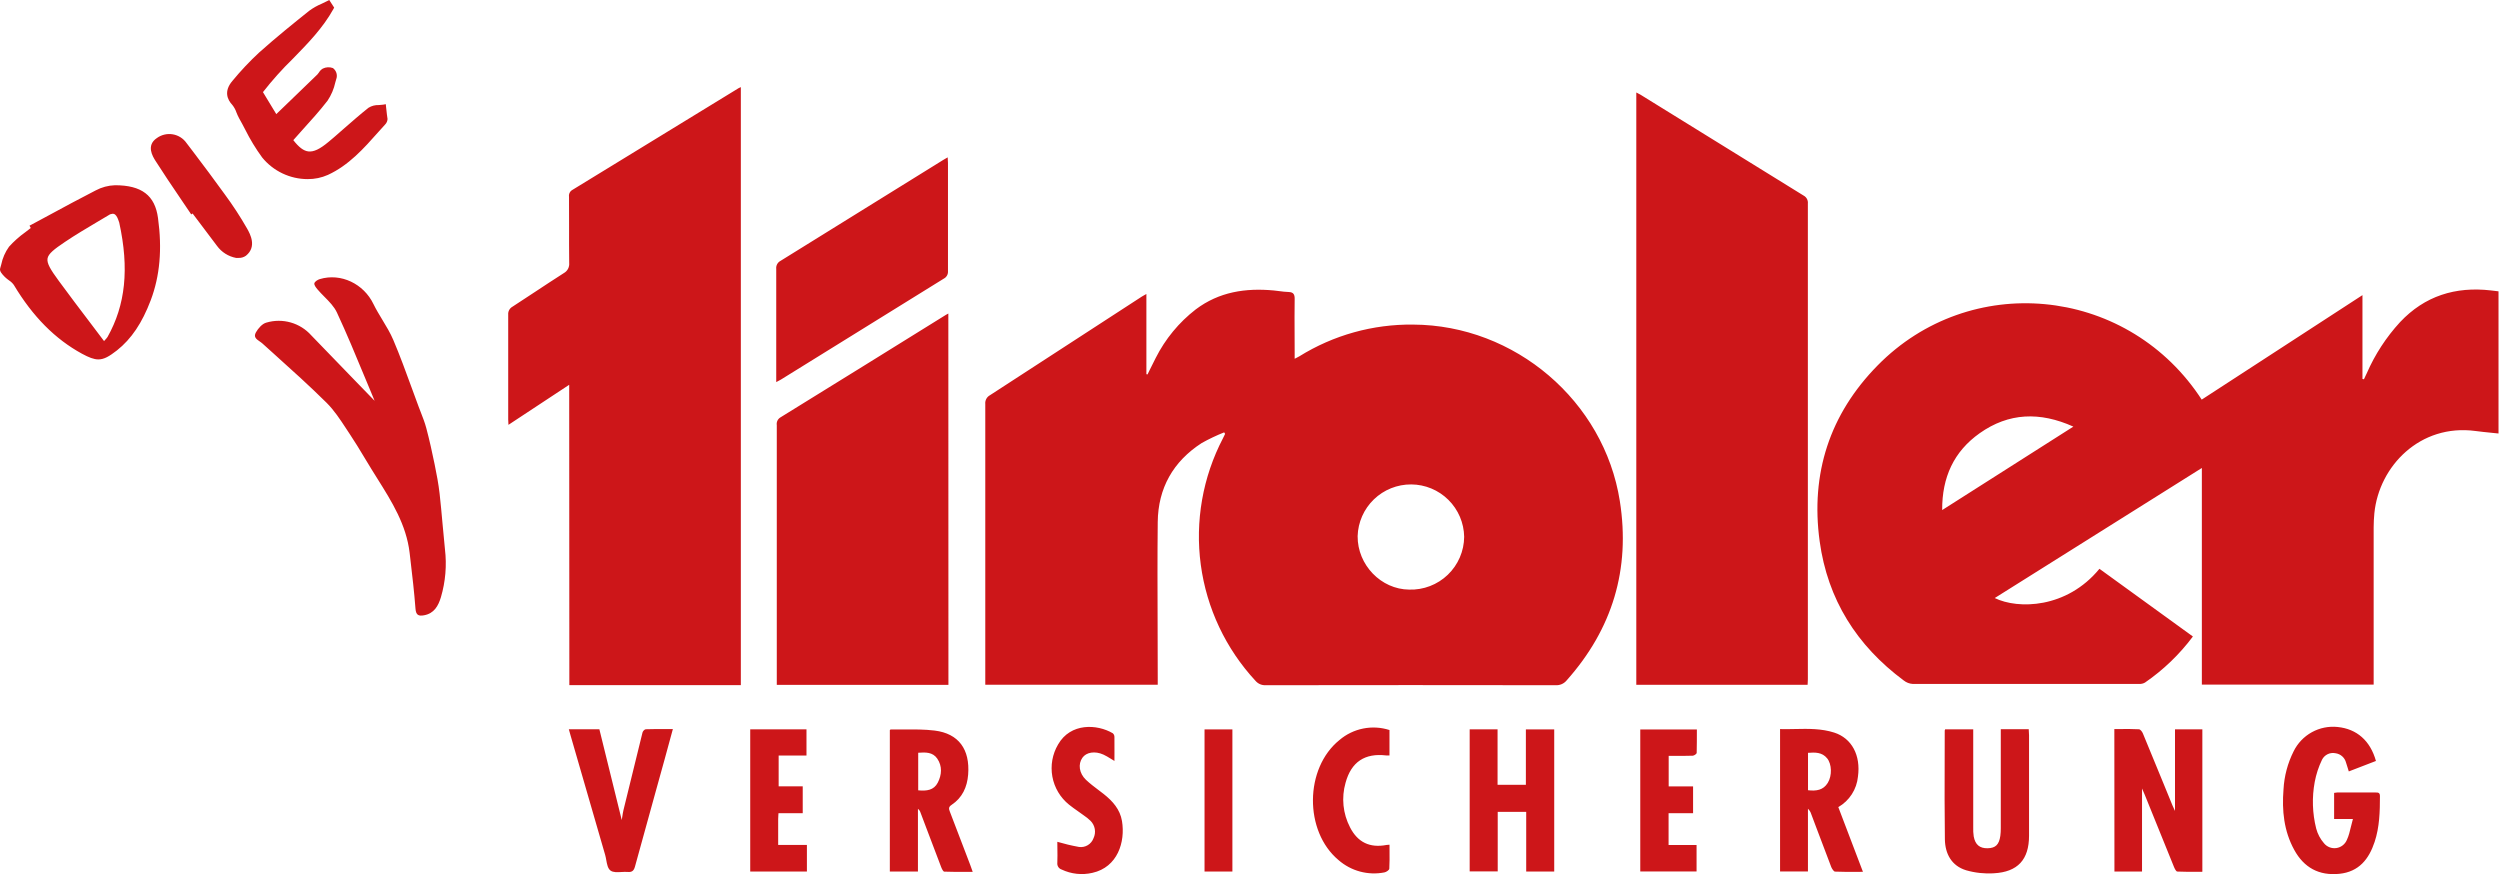 <svg width="286" height="100" viewBox="0 0 286 100" fill="none" xmlns="http://www.w3.org/2000/svg">
<path fill-rule="evenodd" clip-rule="evenodd" d="M44.208 12.608L44.167 12.243L44.136 11.919L43.819 11.975C43.671 11.999 43.509 12.009 43.337 12.019C42.923 12.002 42.513 12.109 42.16 12.326C41.198 13.089 40.26 13.911 39.352 14.705L39.352 14.705L39.338 14.718C39.177 14.857 39.017 14.998 38.856 15.139L38.856 15.14C38.435 15.511 38.012 15.882 37.586 16.229C36.598 17.058 35.889 17.396 35.276 17.323C34.732 17.258 34.199 16.859 33.555 16.033L34.588 14.873C35.565 13.795 36.574 12.68 37.472 11.517C37.897 10.881 38.199 10.171 38.36 9.424C38.388 9.323 38.417 9.224 38.446 9.124L38.446 9.123C38.468 9.049 38.49 8.975 38.512 8.897C38.554 8.691 38.537 8.476 38.461 8.279C38.386 8.082 38.255 7.911 38.085 7.786C37.899 7.717 37.702 7.687 37.504 7.697C37.306 7.707 37.113 7.757 36.935 7.844C36.748 7.953 36.593 8.108 36.484 8.295C36.434 8.373 36.376 8.447 36.312 8.515C35.472 9.33 34.631 10.141 33.776 10.965L33.775 10.966L33.77 10.971C33.359 11.367 32.945 11.767 32.526 12.171L31.607 13.055L30.082 10.539C31.141 9.182 32.291 7.899 33.524 6.698L33.567 6.654C35.234 4.947 36.949 3.189 38.143 1.029L38.229 0.871L37.665 0L37.42 0.127C37.218 0.234 37.004 0.334 36.794 0.43C36.295 0.64 35.823 0.906 35.386 1.225C33.665 2.602 31.635 4.23 29.649 6.006C28.556 7.021 27.532 8.107 26.585 9.259C25.573 10.446 26.017 11.414 26.585 12.012C26.792 12.274 26.952 12.57 27.057 12.887C27.146 13.113 27.248 13.333 27.363 13.547C27.604 13.967 27.831 14.398 28.052 14.825C28.607 15.939 29.255 17.006 29.989 18.012C30.619 18.786 31.413 19.41 32.314 19.838C33.214 20.267 34.199 20.49 35.197 20.49C35.995 20.497 36.785 20.333 37.514 20.008C39.905 18.909 41.619 16.978 43.278 15.108L43.365 15.01L44.053 14.25C44.222 14.08 44.322 13.855 44.335 13.616C44.28 13.276 44.242 12.935 44.208 12.608ZM58.166 48.602L65.116 44.02L65.133 78.378H84.752V9.966C84.703 9.99 84.66 10.008 84.623 10.025C84.569 10.049 84.524 10.069 84.484 10.093C78.153 13.98 71.816 17.859 65.474 21.73C65.34 21.806 65.232 21.921 65.165 22.059C65.097 22.197 65.073 22.353 65.095 22.505C65.104 23.648 65.103 24.795 65.102 25.942V25.944C65.1 27.321 65.099 28.699 65.116 30.077C65.138 30.311 65.092 30.547 64.982 30.755C64.871 30.963 64.703 31.134 64.496 31.247C63.376 31.962 62.266 32.694 61.156 33.427L61.156 33.428L61.155 33.428C60.314 33.983 59.473 34.538 58.628 35.085C58.466 35.175 58.334 35.309 58.247 35.472C58.16 35.635 58.123 35.82 58.139 36.004V48.013C58.14 48.075 58.145 48.136 58.15 48.205L58.15 48.205L58.15 48.205C58.157 48.312 58.166 48.436 58.166 48.602ZM42.857 45.852C42.469 44.932 42.088 44.012 41.708 43.095L41.707 43.093L41.707 43.093L41.707 43.093L41.707 43.093L41.707 43.093L41.707 43.093L41.707 43.093L41.707 43.093L41.707 43.092L41.707 43.092L41.707 43.092L41.707 43.092L41.707 43.092L41.707 43.092L41.707 43.092L41.707 43.092L41.707 43.092L41.707 43.092L41.707 43.092L41.706 43.091C40.682 40.618 39.664 38.16 38.541 35.748C38.227 35.074 37.671 34.512 37.114 33.95L37.114 33.95L37.114 33.95L37.114 33.95L37.114 33.95L37.114 33.95L37.114 33.949L37.114 33.949L37.114 33.949L37.114 33.949L37.114 33.949L37.113 33.949L37.113 33.949L37.113 33.949L37.113 33.949L37.113 33.949L37.113 33.949L37.113 33.949L37.113 33.949L37.113 33.949L37.113 33.949C36.835 33.668 36.556 33.387 36.308 33.091C36.136 32.885 35.912 32.592 35.964 32.403C36.015 32.213 36.335 32.003 36.576 31.931C39.003 31.198 41.612 32.471 42.724 34.785C43.029 35.409 43.39 36.005 43.75 36.6C44.202 37.346 44.653 38.091 44.992 38.887C45.757 40.688 46.429 42.531 47.101 44.373C47.36 45.083 47.619 45.793 47.883 46.501C47.963 46.714 48.046 46.926 48.129 47.138C48.367 47.748 48.605 48.358 48.771 48.986C49.136 50.363 49.439 51.739 49.721 53.116C49.948 54.231 50.165 55.354 50.292 56.483C50.421 57.625 50.523 58.77 50.626 59.915L50.626 59.916C50.713 60.883 50.799 61.85 50.901 62.816C51.123 64.664 50.967 66.537 50.44 68.323C50.144 69.304 49.669 70.178 48.513 70.388C47.897 70.498 47.59 70.388 47.532 69.638C47.389 67.751 47.169 65.87 46.948 63.991C46.919 63.742 46.89 63.492 46.861 63.242C46.483 60.029 44.828 57.394 43.173 54.757L43.173 54.756L43.173 54.756L43.172 54.756L43.172 54.756L43.172 54.755L43.172 54.755L43.172 54.755L43.172 54.755L43.172 54.755L43.172 54.755L43.171 54.754L43.171 54.754L43.171 54.754L43.171 54.754L43.171 54.753L43.171 54.753L43.171 54.753L43.17 54.753L43.17 54.752L43.17 54.752C42.94 54.385 42.709 54.018 42.483 53.65C42.222 53.228 41.967 52.803 41.711 52.379C41.159 51.461 40.607 50.543 40.011 49.654C39.872 49.445 39.734 49.235 39.595 49.024L39.595 49.023L39.595 49.023C38.913 47.984 38.224 46.935 37.358 46.074C35.423 44.156 33.396 42.333 31.369 40.51L31.369 40.51L31.369 40.509L31.369 40.509C30.919 40.104 30.468 39.699 30.019 39.293C29.925 39.208 29.812 39.131 29.701 39.054C29.334 38.802 28.976 38.556 29.279 38.02C29.537 37.559 30.005 37.025 30.477 36.905C31.382 36.637 32.344 36.632 33.252 36.889C34.16 37.147 34.976 37.657 35.605 38.361C37.301 40.13 39.009 41.888 40.747 43.678L40.748 43.679L40.748 43.679L40.752 43.683C41.448 44.4 42.149 45.122 42.857 45.852ZM165.692 57.179C166.825 58.299 167.474 59.817 167.501 61.409C167.494 62.222 167.325 63.025 167.003 63.771C166.681 64.517 166.213 65.192 165.627 65.754C165.041 66.317 164.348 66.757 163.589 67.048C162.831 67.339 162.021 67.476 161.209 67.45C157.991 67.422 155.289 64.624 155.313 61.337C155.359 59.745 156.026 58.235 157.172 57.128C158.317 56.022 159.85 55.408 161.442 55.418C163.035 55.427 164.56 56.059 165.692 57.179ZM137.47 50.687C138.3 50.222 139.16 49.813 140.045 49.462L140.048 49.465L140.151 49.638C140.114 49.709 140.078 49.787 140.04 49.867L140.04 49.868C139.998 49.957 139.956 50.048 139.91 50.133C137.59 54.58 136.702 59.635 137.37 64.606C138.037 69.577 140.227 74.219 143.638 77.896C143.779 78.059 143.956 78.189 144.154 78.274C144.353 78.359 144.568 78.398 144.784 78.388C155.847 78.37 166.909 78.37 177.971 78.388C178.209 78.401 178.446 78.359 178.664 78.263C178.882 78.167 179.074 78.021 179.224 77.838C184.46 71.952 186.535 65.116 185.31 57.33C183.51 45.879 173.304 37.181 161.657 37.133C157.059 37.078 152.541 38.339 148.636 40.768C148.534 40.829 148.428 40.882 148.3 40.946C148.241 40.976 148.178 41.007 148.109 41.043V40.248C148.109 39.583 148.106 38.918 148.102 38.254L148.102 38.245V38.245V38.245V38.244V38.244V38.243V38.243V38.243V38.242V38.242V38.242V38.241V38.241V38.24V38.24V38.24V38.239V38.239V38.238V38.238V38.238C148.095 36.906 148.088 35.575 148.109 34.242C148.126 33.708 147.989 33.419 147.421 33.405C147.055 33.397 146.693 33.349 146.331 33.302L146.331 33.302L146.33 33.302L146.33 33.302L146.33 33.302L146.33 33.302L146.33 33.302L146.33 33.302L146.329 33.302L146.329 33.302L146.329 33.302C146.129 33.276 145.928 33.249 145.727 33.23C142.495 32.927 139.466 33.385 136.799 35.391C134.875 36.879 133.308 38.778 132.214 40.95C131.972 41.409 131.745 41.875 131.518 42.342C131.438 42.505 131.358 42.669 131.278 42.833L131.147 42.809V33.633C131.096 33.662 131.049 33.688 131.006 33.712L130.909 33.765L130.904 33.768L130.904 33.768C130.793 33.829 130.705 33.877 130.621 33.932C124.838 37.697 119.05 41.457 113.256 45.211C113.076 45.308 112.928 45.455 112.832 45.635C112.736 45.815 112.695 46.02 112.716 46.223V77.641V78.33H132.445V77.545C132.445 75.563 132.438 73.582 132.431 71.601C132.417 67.64 132.403 63.679 132.445 59.719C132.486 55.85 134.204 52.797 137.47 50.687ZM237.192 48.804C233.364 47.083 229.802 47.207 226.473 49.561C223.524 51.651 222.161 54.597 222.185 58.352L237.192 48.804ZM251.892 45.706L270.265 33.763V43.349L270.431 43.39L270.482 43.286L270.483 43.285L270.483 43.283C270.576 43.095 270.671 42.904 270.758 42.702C271.694 40.553 272.982 38.576 274.568 36.85C277.401 33.846 280.898 32.765 284.938 33.222C285.128 33.243 285.316 33.266 285.512 33.29C285.616 33.303 285.721 33.316 285.83 33.329V49.592C285.54 49.561 285.253 49.532 284.968 49.504C284.375 49.444 283.79 49.386 283.207 49.307C276.85 48.453 272.165 53.33 271.628 58.703C271.577 59.247 271.546 59.794 271.546 60.342V77.534V78.319H251.892V53.537L228.198 68.416C230.848 69.718 236.428 69.631 240.176 65.071L250.867 72.815C249.34 74.86 247.489 76.64 245.387 78.085C245.188 78.199 244.962 78.254 244.733 78.243H218.822C218.445 78.221 218.085 78.083 217.789 77.847C212.41 73.855 209.081 68.578 208.169 61.922C207.109 54.174 209.315 47.383 214.798 41.807C225.365 31.061 242.981 32.727 251.527 45.194L251.872 45.713L251.892 45.706ZM206.781 78.339H187.193V10.581C187.245 10.608 187.294 10.633 187.342 10.657L187.343 10.658C187.467 10.721 187.58 10.778 187.689 10.843C193.903 14.684 200.117 18.527 206.33 22.373C206.494 22.459 206.628 22.592 206.715 22.754C206.802 22.917 206.838 23.102 206.819 23.285V77.703C206.819 77.834 206.811 77.962 206.803 78.098C206.797 78.181 206.792 78.266 206.788 78.356L206.781 78.339ZM88.864 78.347H108.5L108.49 35.869C108.435 35.9 108.39 35.923 108.35 35.943L108.35 35.944C108.295 35.972 108.251 35.995 108.211 36.021C101.91 39.94 95.599 43.85 89.28 47.751C89.13 47.84 89.01 47.972 88.936 48.129C88.862 48.287 88.837 48.463 88.864 48.636V77.637V78.347ZM88.801 43.714V43.711C88.886 43.666 88.961 43.626 89.029 43.591C89.154 43.525 89.255 43.473 89.352 43.415C95.552 39.56 101.759 35.713 107.973 31.874C108.128 31.794 108.256 31.67 108.34 31.518C108.425 31.365 108.462 31.191 108.448 31.017V18.626C108.448 18.543 108.441 18.461 108.434 18.371C108.426 18.264 108.417 18.145 108.417 18.003C108.335 18.05 108.262 18.091 108.194 18.129C108.078 18.195 107.978 18.252 107.88 18.313C101.68 22.168 95.482 26.012 89.286 29.847C89.122 29.932 88.988 30.066 88.902 30.229C88.815 30.393 88.78 30.578 88.801 30.762V42.957V43.711L88.77 43.728L88.801 43.714ZM242.605 83.402C242.366 83.403 242.125 83.405 241.881 83.405L241.891 99.703H245.048V90.203C245.112 90.353 245.167 90.477 245.215 90.588C245.274 90.721 245.324 90.835 245.371 90.95C246.479 93.692 247.592 96.44 248.71 99.193C248.792 99.389 248.951 99.706 249.085 99.706C249.813 99.74 250.543 99.736 251.267 99.733C251.495 99.731 251.722 99.73 251.949 99.73V83.439H248.82V92.77L248.761 92.647C248.674 92.467 248.595 92.303 248.527 92.134C248.347 91.694 248.167 91.254 247.987 90.814L247.547 89.739L247.54 89.723L247.537 89.715L247.537 89.715C246.744 87.777 245.952 85.84 245.147 83.907C245.068 83.711 244.855 83.429 244.69 83.429C244.003 83.393 243.313 83.397 242.605 83.402ZM168.131 83.439V99.689H171.339V92.88H174.598V99.702H177.803V83.446H174.56V89.779H171.321V83.439H168.131ZM107.284 89.531C106.833 90.413 105.997 90.506 105.043 90.413V86.114C105.876 86.055 106.699 86.028 107.218 86.778C107.821 87.656 107.735 88.65 107.284 89.531ZM101.797 99.706H105.012V92.533C105.15 92.637 105.251 92.781 105.301 92.946C105.515 93.513 105.729 94.08 105.943 94.647C106.515 96.168 107.088 97.689 107.669 99.193C107.745 99.393 107.9 99.716 108.031 99.716C108.842 99.748 109.655 99.745 110.504 99.742L110.759 99.741L110.94 99.741C111.052 99.74 111.164 99.74 111.276 99.74C111.225 99.599 111.183 99.478 111.146 99.37C111.095 99.223 111.052 99.099 111.005 98.976L110.786 98.403L110.481 97.601C109.878 96.017 109.275 94.433 108.664 92.853C108.537 92.526 108.495 92.32 108.86 92.079C110.089 91.263 110.643 90.048 110.757 88.609C110.977 85.735 109.683 83.921 106.929 83.577C105.771 83.433 104.595 83.443 103.42 83.453C102.91 83.457 102.399 83.461 101.89 83.453C101.869 83.451 101.847 83.475 101.826 83.499C101.816 83.51 101.807 83.52 101.797 83.529V99.706ZM206.836 90.402C207.779 90.512 208.578 90.402 209.094 89.566C209.61 88.73 209.559 87.404 209.025 86.754C208.447 86.041 207.649 86.065 206.836 86.124V90.402ZM210.302 92.333L213.121 99.737C212.846 99.737 212.576 99.738 212.311 99.739C211.49 99.743 210.713 99.747 209.937 99.713C209.783 99.713 209.593 99.403 209.5 99.2C208.93 97.725 208.375 96.246 207.819 94.766L207.818 94.764C207.613 94.216 207.407 93.669 207.201 93.121C207.132 92.892 207.004 92.686 206.829 92.522V99.699H203.639V83.408C204.211 83.423 204.784 83.412 205.355 83.4C206.869 83.369 208.372 83.338 209.834 83.808C211.848 84.455 212.884 86.413 212.55 88.843C212.481 89.562 212.24 90.254 211.849 90.861C211.458 91.468 210.928 91.973 210.302 92.333ZM225.737 83.438H222.55L222.536 83.414C222.509 83.462 222.489 83.514 222.477 83.569C222.476 84.66 222.473 85.753 222.47 86.845V86.846V86.846V86.846V86.847V86.847V86.847V86.848V86.848V86.848V86.851C222.461 89.911 222.451 92.972 222.494 96.014C222.519 97.674 223.259 99.054 224.928 99.56C225.954 99.855 227.022 99.971 228.088 99.904C230.834 99.759 232.122 98.334 232.122 95.608V84.112C232.122 84.013 232.114 83.91 232.106 83.802L232.106 83.801C232.097 83.682 232.087 83.557 232.087 83.424H228.89V84.192V94.745C228.893 95.038 228.876 95.331 228.838 95.622C228.693 96.624 228.298 97.02 227.389 97.04C226.48 97.061 225.964 96.634 225.792 95.684C225.742 95.334 225.723 94.981 225.737 94.627V84.205V83.438ZM271.8 87.057L268.702 88.251C268.659 88.113 268.619 87.983 268.581 87.857C268.516 87.645 268.456 87.447 268.389 87.25C268.319 86.971 268.168 86.72 267.955 86.528C267.741 86.336 267.476 86.213 267.191 86.172C266.887 86.106 266.569 86.142 266.288 86.276C266.007 86.41 265.779 86.634 265.639 86.912C265.249 87.721 264.968 88.577 264.803 89.46C264.476 91.225 264.534 93.04 264.971 94.781C265.136 95.407 265.444 95.987 265.87 96.474C266.039 96.68 266.26 96.838 266.509 96.933C266.758 97.028 267.027 97.056 267.291 97.016C267.554 96.976 267.803 96.868 268.012 96.703C268.222 96.538 268.385 96.322 268.486 96.075C268.697 95.626 268.817 95.122 268.946 94.582C269.014 94.295 269.085 93.998 269.174 93.693H267.023V90.706C267.136 90.683 267.251 90.668 267.367 90.661H271.728L271.765 90.661C272.032 90.66 272.265 90.659 272.265 91.067C272.265 92.84 272.22 94.605 271.659 96.309C271.008 98.281 269.862 99.734 267.625 99.964C265.295 100.202 263.567 99.252 262.462 97.228C261.275 95.07 261.041 92.719 261.233 90.31C261.314 88.793 261.707 87.309 262.39 85.952C262.844 85.028 263.57 84.265 264.471 83.767C265.373 83.269 266.405 83.06 267.429 83.168C269.621 83.391 271.16 84.734 271.81 87.061L271.8 87.057ZM68.567 83.426H65.077H65.073C65.113 83.562 65.148 83.689 65.182 83.812C65.21 83.915 65.238 84.015 65.266 84.114C66.583 88.678 67.905 93.242 69.231 97.806C69.284 97.988 69.32 98.188 69.356 98.388L69.356 98.388L69.356 98.389L69.356 98.389L69.356 98.389L69.356 98.389L69.356 98.389L69.356 98.389L69.356 98.389C69.444 98.878 69.532 99.37 69.854 99.6C70.152 99.812 70.615 99.786 71.086 99.759H71.086H71.086H71.086H71.086H71.086H71.086H71.087H71.087C71.334 99.745 71.583 99.731 71.813 99.751C72.295 99.796 72.508 99.617 72.639 99.145C73.428 96.255 74.228 93.371 75.029 90.486C75.364 89.279 75.699 88.072 76.033 86.865C76.346 85.739 76.652 84.606 76.976 83.405C76.732 83.405 76.492 83.405 76.255 83.404H76.254C75.439 83.402 74.659 83.399 73.878 83.426C73.744 83.429 73.541 83.643 73.503 83.798C72.766 86.753 72.04 89.713 71.324 92.678C71.269 92.909 71.233 93.142 71.196 93.39L71.196 93.39L71.195 93.391C71.175 93.527 71.153 93.667 71.128 93.814C70.261 90.31 69.414 86.868 68.567 83.426ZM194.122 83.448C194.122 84.37 194.122 85.248 194.101 86.126C194.101 86.246 193.812 86.446 193.65 86.453C192.963 86.476 192.275 86.474 191.566 86.471H191.566L191.228 86.47C191.118 86.47 191.008 86.47 190.897 86.47V89.963H193.688V93.03H190.886V96.665H194.087V99.697H187.647V83.448H194.122ZM89.051 93.14L89.058 93.028H91.832V89.955H89.078V86.43H92.262V83.439H85.826V99.702H92.31V96.66H89.023V93.689C89.023 93.558 89.032 93.429 89.043 93.261L89.051 93.14ZM127.501 87.058L127.491 87.052C127.491 86.719 127.493 86.398 127.495 86.085V86.083V86.083V86.083V86.083V86.083C127.499 85.472 127.502 84.891 127.491 84.311C127.492 84.232 127.476 84.153 127.445 84.08C127.413 84.007 127.367 83.942 127.308 83.888C125.519 82.831 122.479 82.666 121.044 85.168C120.392 86.275 120.16 87.579 120.39 88.843C120.62 90.107 121.297 91.246 122.297 92.052C122.621 92.316 122.965 92.556 123.309 92.797L123.309 92.797L123.309 92.797L123.309 92.797L123.309 92.797L123.309 92.797C123.534 92.955 123.759 93.113 123.98 93.277C124.257 93.46 124.516 93.669 124.754 93.9C125.011 94.155 125.183 94.484 125.244 94.84C125.306 95.197 125.255 95.564 125.099 95.89C124.979 96.222 124.748 96.503 124.445 96.686C124.143 96.868 123.786 96.941 123.436 96.891C122.6 96.74 121.773 96.543 120.958 96.303C120.958 96.541 120.962 96.79 120.965 97.046C120.973 97.581 120.981 98.147 120.958 98.712C120.939 98.878 120.979 99.045 121.07 99.184C121.161 99.324 121.298 99.427 121.457 99.476C122.55 99.994 123.786 100.127 124.964 99.855C127.863 99.211 128.751 96.313 128.355 93.924C128.131 92.586 127.284 91.642 126.252 90.827C126.063 90.679 125.871 90.534 125.679 90.389L125.679 90.389C125.182 90.013 124.684 89.637 124.235 89.212C123.443 88.459 123.316 87.409 123.822 86.693C124.266 86.053 125.257 85.884 126.231 86.325C126.509 86.451 126.773 86.614 127.065 86.793L127.066 86.794L127.066 86.794L127.067 86.795L127.067 86.795C127.201 86.877 127.341 86.964 127.491 87.052V87.065L127.501 87.058ZM158.956 86.424V83.508L158.943 83.512C157.973 83.202 156.941 83.145 155.943 83.345C154.945 83.545 154.015 83.996 153.239 84.655C149.236 87.876 149.178 95.097 153.129 98.395C153.839 99.014 154.681 99.463 155.59 99.707C156.5 99.951 157.454 99.984 158.378 99.803C158.591 99.765 158.936 99.531 158.936 99.372C158.974 98.707 158.969 98.038 158.963 97.358V97.356V97.355V97.353C158.962 97.116 158.96 96.877 158.96 96.636C158.914 96.639 158.873 96.642 158.834 96.644C158.752 96.648 158.683 96.652 158.616 96.663C156.716 97.028 155.322 96.368 154.444 94.647C153.627 93.077 153.444 91.254 153.931 89.552C154.582 87.16 156.141 86.131 158.588 86.424C158.711 86.431 158.834 86.431 158.956 86.424ZM140.986 83.443H137.799V99.706H140.986V83.443ZM13.157 21.191C16.203 21.191 17.731 22.351 18.076 24.947C18.564 28.492 18.292 31.565 17.246 34.343C16.258 36.952 15.029 38.776 13.381 40.084C12.496 40.773 11.904 41.117 11.257 41.117C10.73 41.117 10.169 40.893 9.378 40.466C6.304 38.787 3.754 36.222 1.578 32.591C1.429 32.387 1.243 32.212 1.031 32.075C0.863 31.957 0.704 31.827 0.556 31.686C0.205 31.325 -0.077 31.015 0.019 30.695C0.044 30.611 0.068 30.525 0.092 30.437L0.092 30.437C0.108 30.381 0.123 30.325 0.14 30.268C0.289 29.532 0.593 28.837 1.031 28.227C1.591 27.607 2.216 27.049 2.897 26.564C2.956 26.519 3.015 26.473 3.074 26.428L3.075 26.428C3.225 26.313 3.374 26.198 3.52 26.082L3.375 25.817L3.643 25.676L5.605 24.62C7.347 23.677 9.151 22.702 10.947 21.783C11.629 21.419 12.385 21.216 13.157 21.191ZM12.011 38.897C12.118 38.791 12.214 38.676 12.3 38.553C14.355 34.901 14.799 30.746 13.639 25.459C13.613 25.352 13.576 25.247 13.529 25.146L13.494 25.053C13.401 24.816 13.25 24.544 13.03 24.472C12.988 24.457 12.943 24.451 12.899 24.451C12.732 24.462 12.572 24.517 12.434 24.613C12.014 24.864 11.594 25.115 11.171 25.363L11.081 25.417L11.08 25.417C9.873 26.133 8.625 26.873 7.447 27.666C6.187 28.512 5.526 29.029 5.437 29.576C5.347 30.123 5.774 30.836 6.724 32.13C7.915 33.755 9.116 35.341 10.39 37.017C10.89 37.665 11.395 38.332 11.904 39.021L12.011 38.897ZM25.717 22.236C26.644 23.493 27.498 24.803 28.274 26.159C28.615 26.769 29.417 28.225 28.133 29.257C27.873 29.44 27.558 29.528 27.241 29.505C27.162 29.51 27.083 29.51 27.004 29.505C26.129 29.34 25.35 28.848 24.825 28.128L22.034 24.425L21.875 24.528L21.71 24.28L20.622 22.673L20.546 22.559C19.63 21.207 18.684 19.811 17.793 18.408L17.788 18.399C17.481 17.911 16.682 16.641 17.948 15.792C18.207 15.604 18.501 15.47 18.813 15.397C19.124 15.324 19.448 15.314 19.763 15.367C20.079 15.42 20.381 15.536 20.651 15.707C20.922 15.878 21.155 16.101 21.338 16.364L22.065 17.317C23.276 18.918 24.526 20.577 25.717 22.236Z" fill="#CD1619"/>
</svg>
